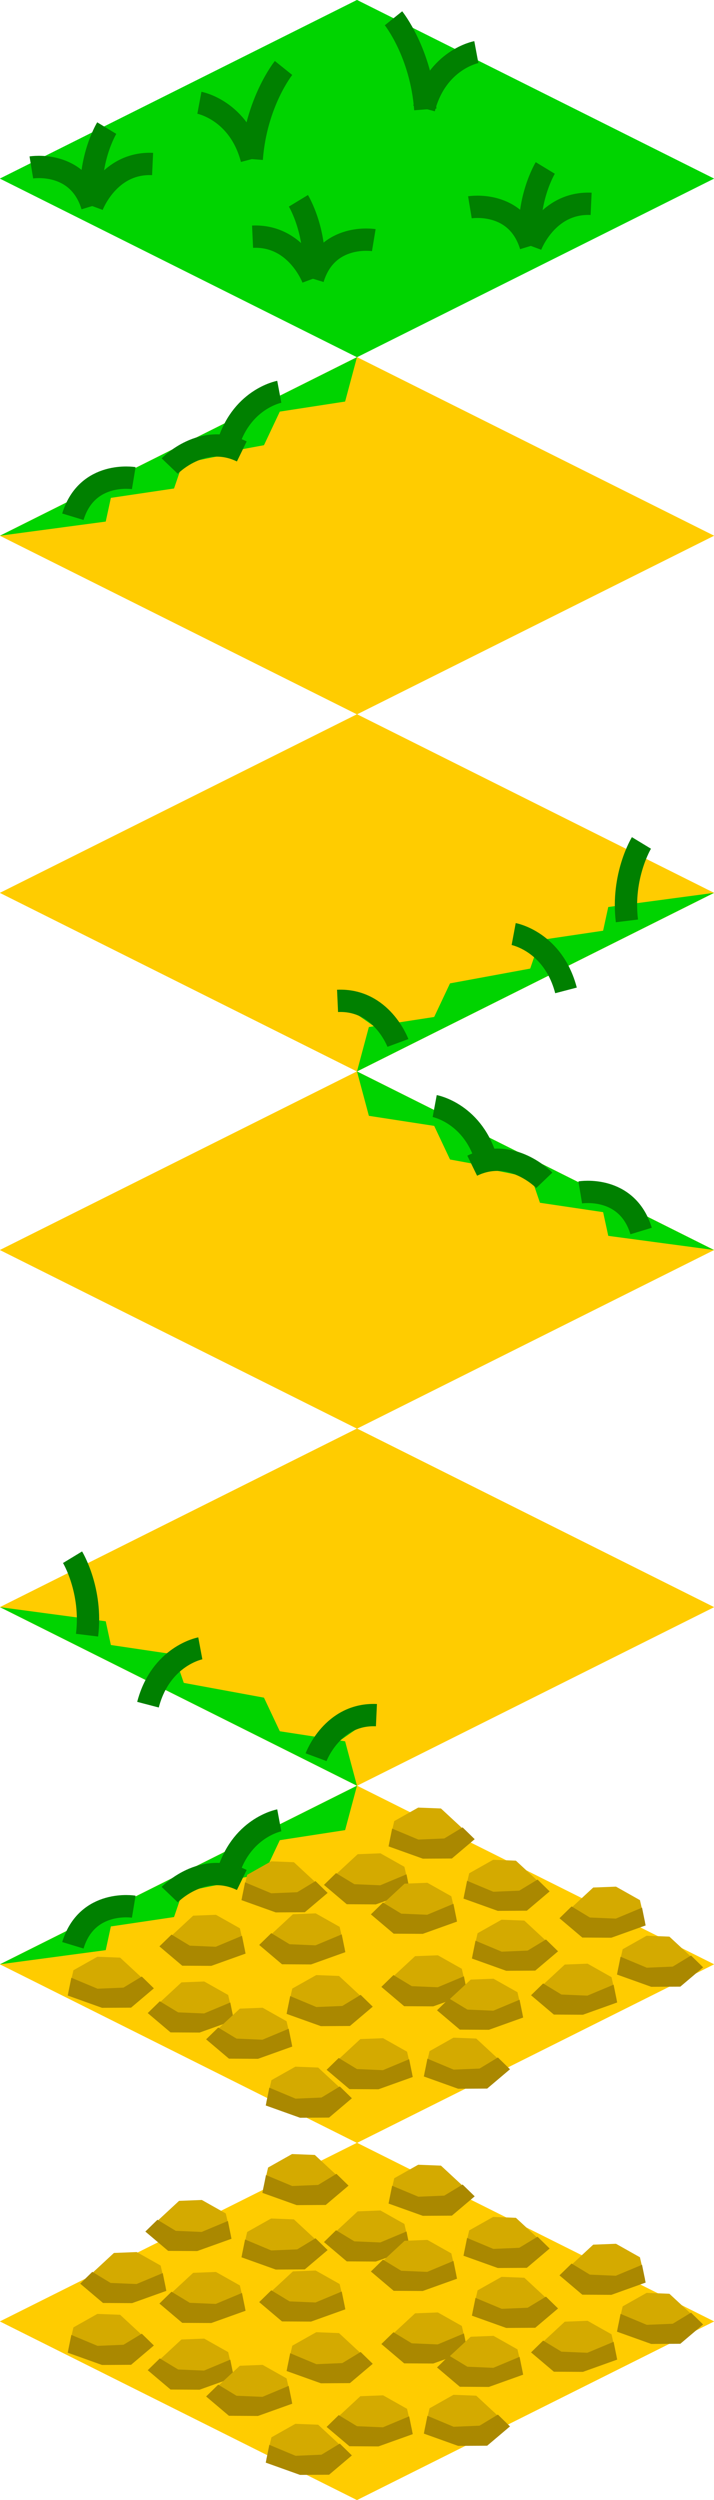 <?xml version="1.0" encoding="UTF-8" standalone="no"?>
<!-- Created with Inkscape (http://www.inkscape.org/) -->

<svg
   xmlns:dc="http://purl.org/dc/elements/1.1/"
   xmlns:cc="http://creativecommons.org/ns#"
   xmlns:rdf="http://www.w3.org/1999/02/22-rdf-syntax-ns#"
   xmlns:svg="http://www.w3.org/2000/svg"
   xmlns="http://www.w3.org/2000/svg"
   xmlns:sodipodi="http://sodipodi.sourceforge.net/DTD/sodipodi-0.dtd"
   xmlns:inkscape="http://www.inkscape.org/namespaces/inkscape"
   width="128"
   height="448"
   viewBox="0 0 33.867 118.533"
   version="1.1"
   id="svg5"
   inkscape:version="0.92.5 (2060ec1f9f, 2020-04-08)"
   sodipodi:docname="1.svg"
   inkscape:export-filename="/home/victor/Projects/cogmura/data/tileset/1.png"
   inkscape:export-xdpi="96"
   inkscape:export-ydpi="96">
  <sodipodi:namedview
     id="namedview7"
     pagecolor="#ffffff"
     bordercolor="#666666"
     borderopacity="1.0"
     inkscape:pageshadow="2"
     inkscape:pageopacity="0.0"
     inkscape:pagecheckerboard="true"
     inkscape:document-units="px"
     showgrid="false"
     units="px"
     width="64px"
     inkscape:zoom="1"
     inkscape:cx="31.131529"
     inkscape:cy="312.5497"
     inkscape:window-width="1920"
     inkscape:window-height="1015"
     inkscape:window-x="0"
     inkscape:window-y="0"
     inkscape:window-maximized="1"
     inkscape:current-layer="layer1"
     inkscape:snap-global="false" />
  <defs
     id="defs2">
    <clipPath
       clipPathUnits="userSpaceOnUse"
       id="clipPath175">
      <path
         style="fill:#ffcc00;fill-opacity:1;stroke:none;stroke-width:0.529px;stroke-linecap:butt;stroke-linejoin:miter;stroke-opacity:1"
         d="M 8.467,42.333 -2.3705357e-7,46.567 8.467,50.8 16.933,46.567 Z"
         id="path177"
         sodipodi:nodetypes="ccccc"
         inkscape:connector-curvature="0" />
    </clipPath>
  </defs>
  <g
     inkscape:label="Layer 1"
     inkscape:groupmode="layer"
     id="layer1"
     transform="translate(0,59.267)">
    <path
       sodipodi:nodetypes="ccccc"
       id="path2099"
       d="M 16.933,42.333 0,50.8 16.933,59.267 33.867,50.8 Z"
       style="fill:#ffcc00;fill-opacity:1;stroke:none;stroke-width:1.058px;stroke-linecap:butt;stroke-linejoin:miter;stroke-opacity:1"
       inkscape:connector-curvature="0" />
    <path
       sodipodi:nodetypes="ccccc"
       id="path2097"
       d="M 16.933,25.4 0,33.867 16.933,42.333 33.867,33.867 Z"
       style="fill:#ffcc00;fill-opacity:1;stroke:none;stroke-width:1.058px;stroke-linecap:butt;stroke-linejoin:miter;stroke-opacity:1"
       inkscape:connector-curvature="0" />
    <path
       sodipodi:nodetypes="ccccc"
       id="path2095"
       d="M 16.933,25.4 0,16.933 16.933,8.467 33.867,16.933 Z"
       style="fill:#ffcc00;fill-opacity:1;stroke:none;stroke-width:1.058px;stroke-linecap:butt;stroke-linejoin:miter;stroke-opacity:1"
       inkscape:connector-curvature="0" />
    <path
       sodipodi:nodetypes="ccccc"
       id="path2093"
       d="M 16.933,-8.467 33.867,-7.75e-6 16.933,8.467 0,-7.75e-6 Z"
       style="fill:#ffcc00;fill-opacity:1;stroke:none;stroke-width:1.058px;stroke-linecap:butt;stroke-linejoin:miter;stroke-opacity:1"
       inkscape:connector-curvature="0" />
    <path
       sodipodi:nodetypes="ccccc"
       id="path2091"
       d="M 16.933,-8.467 33.867,-16.933 16.933,-25.4 0,-16.933 Z"
       style="fill:#ffcc00;fill-opacity:1;stroke:none;stroke-width:1.058px;stroke-linecap:butt;stroke-linejoin:miter;stroke-opacity:1"
       inkscape:connector-curvature="0" />
    <path
       sodipodi:nodetypes="ccccc"
       id="path2089"
       d="M 16.933,-42.333 0,-33.867 l 16.933,8.467 16.933,-8.467 z"
       style="fill:#ffcc00;fill-opacity:1;stroke:none;stroke-width:1.058px;stroke-linecap:butt;stroke-linejoin:miter;stroke-opacity:1"
       inkscape:connector-curvature="0" />
    <path
       sodipodi:nodetypes="ccccc"
       id="path2087"
       d="M 16.933,-59.267 0,-50.8 l 16.933,8.467 16.933,-8.467 z"
       style="fill:#00d400;fill-opacity:1;stroke:none;stroke-width:1.058px;stroke-linecap:butt;stroke-linejoin:miter;stroke-opacity:1"
       inkscape:connector-curvature="0" />
    <path
       sodipodi:nodetypes="ccccc"
       id="path2085"
       d="M 16.933,42.333 0,50.8 16.933,59.267 33.867,50.8 Z"
       style="fill:#ffcc00;fill-opacity:1;stroke:none;stroke-width:1.058px;stroke-linecap:butt;stroke-linejoin:miter;stroke-opacity:1"
       inkscape:connector-curvature="0" />
    <path
       sodipodi:nodetypes="ccccc"
       id="path2083"
       d="M 16.933,25.4 0,33.867 16.933,42.333 33.867,33.867 Z"
       style="fill:#ffcc00;fill-opacity:1;stroke:none;stroke-width:1.058px;stroke-linecap:butt;stroke-linejoin:miter;stroke-opacity:1"
       inkscape:connector-curvature="0" />
    <path
       sodipodi:nodetypes="ccccc"
       id="path2081"
       d="M 16.933,25.4 0,16.933 16.933,8.467 33.867,16.933 Z"
       style="fill:#ffcc00;fill-opacity:1;stroke:none;stroke-width:1.058px;stroke-linecap:butt;stroke-linejoin:miter;stroke-opacity:1"
       inkscape:connector-curvature="0" />
    <path
       sodipodi:nodetypes="ccccc"
       id="path2079"
       d="M 16.933,-8.467 33.867,-7.75e-6 16.933,8.467 0,-7.75e-6 Z"
       style="fill:#ffcc00;fill-opacity:1;stroke:none;stroke-width:1.058px;stroke-linecap:butt;stroke-linejoin:miter;stroke-opacity:1"
       inkscape:connector-curvature="0" />
    <path
       sodipodi:nodetypes="ccccc"
       id="path2077"
       d="M 16.933,-8.467 33.867,-16.933 16.933,-25.4 0,-16.933 Z"
       style="fill:#ffcc00;fill-opacity:1;stroke:none;stroke-width:1.058px;stroke-linecap:butt;stroke-linejoin:miter;stroke-opacity:1"
       inkscape:connector-curvature="0" />
    <path
       sodipodi:nodetypes="ccccc"
       id="path2075"
       d="M 16.933,-42.333 0,-33.867 l 16.933,8.467 16.933,-8.467 z"
       style="fill:#ffcc00;fill-opacity:1;stroke:none;stroke-width:1.058px;stroke-linecap:butt;stroke-linejoin:miter;stroke-opacity:1"
       inkscape:connector-curvature="0" />
    <path
       sodipodi:nodetypes="ccccc"
       id="path2073"
       d="M 16.933,-59.267 0,-50.8 l 16.933,8.467 16.933,-8.467 z"
       style="fill:#00d400;fill-opacity:1;stroke:none;stroke-width:1.058px;stroke-linecap:butt;stroke-linejoin:miter;stroke-opacity:1"
       inkscape:connector-curvature="0" />
    <path
       style="fill:#00d400;fill-opacity:1;stroke:none;stroke-width:1.058px;stroke-linecap:butt;stroke-linejoin:miter;stroke-opacity:1"
       d="M 16.933,-59.267 0,-50.8 l 16.933,8.467 16.933,-8.467 z"
       id="path39"
       sodipodi:nodetypes="ccccc"
       inkscape:connector-curvature="0" />
    <path
       style="fill:#00d400;stroke:#008000;stroke-width:1.058px;stroke-linecap:butt;stroke-linejoin:miter;stroke-opacity:1"
       d="m 25.176,-47.609 c 0,0 0.774,-2.089 2.863,-1.994"
       id="path1232"
       inkscape:connector-curvature="0" />
    <path
       style="fill:none;stroke:#008000;stroke-width:1.058px;stroke-linecap:butt;stroke-linejoin:miter;stroke-opacity:1"
       d="m 25.864,-51.304 c 0,0 -0.95,1.565 -0.688,3.696"
       id="path1512"
       inkscape:connector-curvature="0" />
    <path
       style="fill:none;stroke:#008000;stroke-width:1.058px;stroke-linecap:butt;stroke-linejoin:miter;stroke-opacity:1"
       d="m 22.289,-49.439 c 0,0 2.218,-0.367 2.887,1.831"
       id="path1547"
       inkscape:connector-curvature="0" />
    <path
       style="fill:#00d400;stroke:#008000;stroke-width:1.058px;stroke-linecap:butt;stroke-linejoin:miter;stroke-opacity:1"
       d="m 14.843,-46.051 c 0,0 -0.774,-2.089 -2.863,-1.994"
       id="path1662"
       inkscape:connector-curvature="0" />
    <path
       style="fill:none;stroke:#008000;stroke-width:1.058px;stroke-linecap:butt;stroke-linejoin:miter;stroke-opacity:1"
       d="m 14.155,-49.747 c 0,0 0.95,1.565 0.688,3.696"
       id="path1664"
       inkscape:connector-curvature="0" />
    <path
       style="fill:none;stroke:#008000;stroke-width:1.058px;stroke-linecap:butt;stroke-linejoin:miter;stroke-opacity:1"
       d="m 17.73,-47.882 c 0,0 -2.218,-0.367 -2.887,1.831"
       id="path1666"
       inkscape:connector-curvature="0" />
    <path
       style="fill:none;stroke:#008000;stroke-width:1.058px;stroke-linecap:butt;stroke-linejoin:miter;stroke-opacity:1"
       d="m 9.458,-54.395 c 0,0 1.875,0.35 2.482,2.672"
       id="path1701"
       inkscape:connector-curvature="0" />
    <path
       style="fill:none;stroke:#008000;stroke-width:1.058px;stroke-linecap:butt;stroke-linejoin:miter;stroke-opacity:1"
       d="m 13.449,-56.045 c 0,0 -1.307,1.627 -1.509,4.322"
       id="path1736"
       inkscape:connector-curvature="0" />
    <path
       style="fill:none;stroke:#008000;stroke-width:1.058px;stroke-linecap:butt;stroke-linejoin:miter;stroke-opacity:1"
       d="m 18.665,-58.401 c 0,0 1.307,1.627 1.509,4.322"
       id="path1853"
       inkscape:connector-curvature="0" />
    <path
       style="fill:#00d400;stroke:#008000;stroke-width:1.058px;stroke-linecap:butt;stroke-linejoin:miter;stroke-opacity:1"
       d="m 4.375,-49.498 c 0,0 0.774,-2.089 2.863,-1.994"
       id="path1855"
       inkscape:connector-curvature="0" />
    <path
       style="fill:none;stroke:#008000;stroke-width:1.058px;stroke-linecap:butt;stroke-linejoin:miter;stroke-opacity:1"
       d="m 5.063,-53.194 c 0,0 -0.95,1.565 -0.688,3.696"
       id="path1857"
       inkscape:connector-curvature="0" />
    <path
       style="fill:none;stroke:#008000;stroke-width:1.058px;stroke-linecap:butt;stroke-linejoin:miter;stroke-opacity:1"
       d="m 1.487,-51.329 c 0,0 2.218,-0.367 2.887,1.831"
       id="path1859"
       inkscape:connector-curvature="0" />
    <path
       style="fill:#ffcc00;fill-opacity:1;stroke:none;stroke-width:1.058px;stroke-linecap:butt;stroke-linejoin:miter;stroke-opacity:1"
       d="M 16.933,-42.333 0,-33.867 l 16.933,8.467 16.933,-8.467 z"
       id="path1895"
       sodipodi:nodetypes="ccccc"
       inkscape:connector-curvature="0" />
    <path
       style="fill:#00d400;fill-opacity:1;stroke:none;stroke-width:1.058px;stroke-linecap:butt;stroke-linejoin:miter;stroke-opacity:1"
       d="M 16.933,-42.333 0,-33.867 l 5.015,-0.671 0.244,-1.124 2.996,-0.445 0.462,-1.351 3.804,-0.701 0.751,-1.593 3.098,-0.477 z"
       id="path1897"
       sodipodi:nodetypes="cccccccccc"
       inkscape:connector-curvature="0" />
    <path
       style="fill:none;stroke:#008000;stroke-width:1.058px;stroke-linecap:butt;stroke-linejoin:miter;stroke-opacity:1"
       d="m 6.344,-36.598 c 0,0 -2.218,-0.367 -2.887,1.831"
       id="path3611"
       inkscape:connector-curvature="0" />
    <path
       style="fill:none;stroke:#008000;stroke-width:1.058px;stroke-linecap:butt;stroke-linejoin:miter;stroke-opacity:1"
       d="m 13.247,-40.692 c 0,0 -1.875,0.35 -2.482,2.672"
       id="path1851"
       inkscape:connector-curvature="0" />
    <path
       style="fill:#00d400;stroke:#008000;stroke-width:1.058px;stroke-linecap:butt;stroke-linejoin:miter;stroke-opacity:1"
       d="m 8.05,-37.17 c 0,0 1.54,-1.61 3.419,-0.693"
       id="path3613"
       inkscape:connector-curvature="0" />
    <path
       style="fill:#ffcc00;fill-opacity:1;stroke:none;stroke-width:1.058px;stroke-linecap:butt;stroke-linejoin:miter;stroke-opacity:1"
       d="M 16.933,-8.467 33.867,-16.933 16.933,-25.4 0,-16.933 Z"
       id="path3615"
       sodipodi:nodetypes="ccccc"
       inkscape:connector-curvature="0" />
    <path
       style="fill:#00d400;fill-opacity:1;stroke:none;stroke-width:1.058px;stroke-linecap:butt;stroke-linejoin:miter;stroke-opacity:1"
       d="m 16.933,-8.467 16.933,-8.467 -5.015,0.671 -0.244,1.124 -2.996,0.445 -0.462,1.351 -3.804,0.701 -0.751,1.593 -3.098,0.477 z"
       id="path3617"
       sodipodi:nodetypes="cccccccccc"
       inkscape:connector-curvature="0" />
    <path
       style="fill:#00d400;stroke:#008000;stroke-width:1.058px;stroke-linecap:butt;stroke-linejoin:miter;stroke-opacity:1"
       d="m 18.874,-9.818 c 0,0 -0.774,-2.089 -2.863,-1.994"
       id="path3865"
       inkscape:connector-curvature="0" />
    <path
       style="fill:none;stroke:#008000;stroke-width:1.058px;stroke-linecap:butt;stroke-linejoin:miter;stroke-opacity:1"
       d="m 22.594,-56.797 c 0,0 -1.875,0.35 -2.482,2.672"
       id="path3867"
       inkscape:connector-curvature="0" />
    <path
       style="fill:none;stroke:#008000;stroke-width:1.058px;stroke-linecap:butt;stroke-linejoin:miter;stroke-opacity:1"
       d="m 24.365,-14.981 c 0,0 1.875,0.35 2.482,2.672"
       id="path3949"
       inkscape:connector-curvature="0" />
    <path
       style="fill:none;stroke:#008000;stroke-width:1.058px;stroke-linecap:butt;stroke-linejoin:miter;stroke-opacity:1"
       d="m 30.425,-19.301 c 0,0 -0.95,1.565 -0.688,3.696"
       id="path3951"
       inkscape:connector-curvature="0" />
    <path
       style="fill:#ffcc00;fill-opacity:1;stroke:none;stroke-width:1.058px;stroke-linecap:butt;stroke-linejoin:miter;stroke-opacity:1"
       d="M 16.933,-8.467 33.867,-7.75e-6 16.933,8.467 0,-7.75e-6 Z"
       id="path3953"
       sodipodi:nodetypes="ccccc"
       inkscape:connector-curvature="0" />
    <path
       style="fill:#00d400;fill-opacity:1;stroke:none;stroke-width:1.058px;stroke-linecap:butt;stroke-linejoin:miter;stroke-opacity:1"
       d="M 16.933,-8.467 33.867,-7.75e-6 28.852,-0.671 28.608,-1.795 l -2.996,-0.445 -0.462,-1.351 -3.804,-0.701 -0.751,-1.593 -3.098,-0.477 z"
       id="path3955"
       sodipodi:nodetypes="cccccccccc"
       inkscape:connector-curvature="0" />
    <path
       style="fill:none;stroke:#008000;stroke-width:1.058px;stroke-linecap:butt;stroke-linejoin:miter;stroke-opacity:1"
       d="m 27.523,-2.732 c 0,0 2.218,-0.367 2.887,1.831"
       id="path3957"
       inkscape:connector-curvature="0" />
    <path
       style="fill:none;stroke:#008000;stroke-width:1.058px;stroke-linecap:butt;stroke-linejoin:miter;stroke-opacity:1"
       d="m 20.619,-6.826 c 0,0 1.875,0.35 2.482,2.672"
       id="path3959"
       inkscape:connector-curvature="0" />
    <path
       style="fill:#00d400;stroke:#008000;stroke-width:1.058px;stroke-linecap:butt;stroke-linejoin:miter;stroke-opacity:1"
       d="m 25.817,-3.304 c 0,0 -1.54,-1.61 -3.419,-0.693"
       id="path3961"
       inkscape:connector-curvature="0" />
    <path
       style="fill:#ffcc00;fill-opacity:1;stroke:none;stroke-width:1.058px;stroke-linecap:butt;stroke-linejoin:miter;stroke-opacity:1"
       d="M 16.933,25.4 0,16.933 16.933,8.467 33.867,16.933 Z"
       id="path3963"
       sodipodi:nodetypes="ccccc"
       inkscape:connector-curvature="0" />
    <path
       style="fill:#00d400;fill-opacity:1;stroke:none;stroke-width:1.058px;stroke-linecap:butt;stroke-linejoin:miter;stroke-opacity:1"
       d="M 16.933,25.4 0,16.933 l 5.015,0.671 0.244,1.124 2.996,0.445 0.462,1.351 3.804,0.701 0.751,1.593 3.098,0.477 z"
       id="path3965"
       sodipodi:nodetypes="cccccccccc"
       inkscape:connector-curvature="0" />
    <path
       style="fill:#00d400;stroke:#008000;stroke-width:1.058px;stroke-linecap:butt;stroke-linejoin:miter;stroke-opacity:1"
       d="m 14.992,24.048 c 0,0 0.774,-2.089 2.863,-1.994"
       id="path3967"
       inkscape:connector-curvature="0" />
    <path
       style="fill:none;stroke:#008000;stroke-width:1.058px;stroke-linecap:butt;stroke-linejoin:miter;stroke-opacity:1"
       d="m 9.501,18.886 c 0,0 -1.875,0.35 -2.482,2.672"
       id="path3969"
       inkscape:connector-curvature="0" />
    <path
       style="fill:none;stroke:#008000;stroke-width:1.058px;stroke-linecap:butt;stroke-linejoin:miter;stroke-opacity:1"
       d="m 3.441,14.566 c 0,0 0.95,1.565 0.688,3.696"
       id="path3971"
       inkscape:connector-curvature="0" />
    <path
       style="fill:#ffcc00;fill-opacity:1;stroke:none;stroke-width:1.058px;stroke-linecap:butt;stroke-linejoin:miter;stroke-opacity:1"
       d="M 16.933,25.4 0,33.867 16.933,42.333 33.867,33.867 Z"
       id="path3973"
       sodipodi:nodetypes="ccccc"
       inkscape:connector-curvature="0" />
    <path
       style="fill:#00d400;fill-opacity:1;stroke:none;stroke-width:1.058px;stroke-linecap:butt;stroke-linejoin:miter;stroke-opacity:1"
       d="M 16.933,25.4 0,33.867 l 5.015,-0.671 0.244,-1.124 2.996,-0.445 0.462,-1.351 3.804,-0.701 0.751,-1.593 3.098,-0.477 z"
       id="path3975"
       sodipodi:nodetypes="cccccccccc"
       inkscape:connector-curvature="0" />
    <path
       style="fill:none;stroke:#008000;stroke-width:1.058px;stroke-linecap:butt;stroke-linejoin:miter;stroke-opacity:1"
       d="m 6.344,31.135 c 0,0 -2.218,-0.367 -2.887,1.831"
       id="path3977"
       inkscape:connector-curvature="0" />
    <path
       style="fill:none;stroke:#008000;stroke-width:1.058px;stroke-linecap:butt;stroke-linejoin:miter;stroke-opacity:1"
       d="m 13.247,27.041 c 0,0 -1.875,0.35 -2.482,2.672"
       id="path3979"
       inkscape:connector-curvature="0" />
    <path
       style="fill:#00d400;stroke:#008000;stroke-width:1.058px;stroke-linecap:butt;stroke-linejoin:miter;stroke-opacity:1"
       d="m 8.05,30.563 c 0,0 1.54,-1.61 3.419,-0.693"
       id="path3981"
       inkscape:connector-curvature="0" />
    <g
       id="g2156"
       transform="matrix(2,0,0,2,0,-59.267)">
      <path
         style="fill:#d4aa00;stroke:none;stroke-width:0.265px;stroke-linecap:butt;stroke-linejoin:miter;stroke-opacity:1"
         d="m 7.726,44.659 0.757,-0.702 0.54,-0.021 0.568,0.32 0.12,0.521 -0.713,0.28 -0.734,-0.01 z"
         id="path1354"
         inkscape:connector-curvature="0" />
      <path
         style="fill:#aa8800;stroke:none;stroke-width:0.265px;stroke-linecap:butt;stroke-linejoin:miter;stroke-opacity:1"
         d="m 7.97,44.405 0.434,0.263 0.615,0.026 0.622,-0.26 0.085,0.422 -0.813,0.291 -0.689,-0.004 -0.541,-0.458 z"
         id="path1422"
         sodipodi:nodetypes="ccccccccc"
         inkscape:connector-curvature="0" />
    </g>
    <g
       id="g2162"
       transform="matrix(2,0,0,2,2.226,-57.87)">
      <path
         style="fill:#d4aa00;stroke:none;stroke-width:0.265px;stroke-linecap:butt;stroke-linejoin:miter;stroke-opacity:1"
         d="m 7.726,44.659 0.757,-0.702 0.54,-0.021 0.568,0.32 0.12,0.521 -0.713,0.28 -0.734,-0.01 z"
         id="path2158"
         inkscape:connector-curvature="0" />
      <path
         style="fill:#aa8800;stroke:none;stroke-width:0.265px;stroke-linecap:butt;stroke-linejoin:miter;stroke-opacity:1"
         d="m 7.97,44.405 0.434,0.263 0.615,0.026 0.622,-0.26 0.085,0.422 -0.813,0.291 -0.689,-0.004 -0.541,-0.458 z"
         id="path2160"
         sodipodi:nodetypes="ccccccccc"
         inkscape:connector-curvature="0" />
    </g>
    <g
       id="g2168"
       transform="matrix(2,0,0,2,-3.072,-56.42)">
      <path
         style="fill:#d4aa00;stroke:none;stroke-width:0.265px;stroke-linecap:butt;stroke-linejoin:miter;stroke-opacity:1"
         d="m 7.726,44.659 0.757,-0.702 0.54,-0.021 0.568,0.32 0.12,0.521 -0.713,0.28 -0.734,-0.01 z"
         id="path2164"
         inkscape:connector-curvature="0" />
      <path
         style="fill:#aa8800;stroke:none;stroke-width:0.265px;stroke-linecap:butt;stroke-linejoin:miter;stroke-opacity:1"
         d="m 7.97,44.405 0.434,0.263 0.615,0.026 0.622,-0.26 0.085,0.422 -0.813,0.291 -0.689,-0.004 -0.541,-0.458 z"
         id="path2166"
         sodipodi:nodetypes="ccccccccc"
         inkscape:connector-curvature="0" />
    </g>
    <g
       id="g2174"
       transform="matrix(2,0,0,2,2.723,-54.432)">
      <path
         style="fill:#d4aa00;stroke:none;stroke-width:0.265px;stroke-linecap:butt;stroke-linejoin:miter;stroke-opacity:1"
         d="m 7.726,44.659 0.757,-0.702 0.54,-0.021 0.568,0.32 0.12,0.521 -0.713,0.28 -0.734,-0.01 z"
         id="path2170"
         inkscape:connector-curvature="0" />
      <path
         style="fill:#aa8800;stroke:none;stroke-width:0.265px;stroke-linecap:butt;stroke-linejoin:miter;stroke-opacity:1"
         d="m 7.97,44.405 0.434,0.263 0.615,0.026 0.622,-0.26 0.085,0.422 -0.813,0.291 -0.689,-0.004 -0.541,-0.458 z"
         id="path2172"
         sodipodi:nodetypes="ccccccccc"
         inkscape:connector-curvature="0" />
    </g>
    <g
       id="g2180"
       transform="matrix(2,0,0,2,-7.804,-56.352)">
      <path
         style="fill:#d4aa00;stroke:none;stroke-width:0.265px;stroke-linecap:butt;stroke-linejoin:miter;stroke-opacity:1"
         d="m 7.726,44.659 0.757,-0.702 0.54,-0.021 0.568,0.32 0.12,0.521 -0.713,0.28 -0.734,-0.01 z"
         id="path2176"
         inkscape:connector-curvature="0" />
      <path
         style="fill:#aa8800;stroke:none;stroke-width:0.265px;stroke-linecap:butt;stroke-linejoin:miter;stroke-opacity:1"
         d="m 7.97,44.405 0.434,0.263 0.615,0.026 0.622,-0.26 0.085,0.422 -0.813,0.291 -0.689,-0.004 -0.541,-0.458 z"
         id="path2178"
         sodipodi:nodetypes="ccccccccc"
         inkscape:connector-curvature="0" />
    </g>
    <g
       id="g2186"
       transform="matrix(2,0,0,2,-8.359,-53.19)">
      <path
         style="fill:#d4aa00;stroke:none;stroke-width:0.265px;stroke-linecap:butt;stroke-linejoin:miter;stroke-opacity:1"
         d="m 7.726,44.659 0.757,-0.702 0.54,-0.021 0.568,0.32 0.12,0.521 -0.713,0.28 -0.734,-0.01 z"
         id="path2182"
         inkscape:connector-curvature="0" />
      <path
         style="fill:#aa8800;stroke:none;stroke-width:0.265px;stroke-linecap:butt;stroke-linejoin:miter;stroke-opacity:1"
         d="m 7.97,44.405 0.434,0.263 0.615,0.026 0.622,-0.26 0.085,0.422 -0.813,0.291 -0.689,-0.004 -0.541,-0.458 z"
         id="path2184"
         sodipodi:nodetypes="ccccccccc"
         inkscape:connector-curvature="0" />
    </g>
    <g
       id="g2192"
       transform="matrix(2,0,0,2,-5.589,-51.945)">
      <path
         style="fill:#d4aa00;stroke:none;stroke-width:0.265px;stroke-linecap:butt;stroke-linejoin:miter;stroke-opacity:1"
         d="m 7.726,44.659 0.757,-0.702 0.54,-0.021 0.568,0.32 0.12,0.521 -0.713,0.28 -0.734,-0.01 z"
         id="path2188"
         inkscape:connector-curvature="0" />
      <path
         style="fill:#aa8800;stroke:none;stroke-width:0.265px;stroke-linecap:butt;stroke-linejoin:miter;stroke-opacity:1"
         d="m 7.97,44.405 0.434,0.263 0.615,0.026 0.622,-0.26 0.085,0.422 -0.813,0.291 -0.689,-0.004 -0.541,-0.458 z"
         id="path2190"
         sodipodi:nodetypes="ccccccccc"
         inkscape:connector-curvature="0" />
    </g>
    <g
       id="g2198"
       transform="matrix(2,0,0,2,0.126,-50.501)">
      <path
         style="fill:#d4aa00;stroke:none;stroke-width:0.265px;stroke-linecap:butt;stroke-linejoin:miter;stroke-opacity:1"
         d="m 7.726,44.659 0.757,-0.702 0.54,-0.021 0.568,0.32 0.12,0.521 -0.713,0.28 -0.734,-0.01 z"
         id="path2194"
         inkscape:connector-curvature="0" />
      <path
         style="fill:#aa8800;stroke:none;stroke-width:0.265px;stroke-linecap:butt;stroke-linejoin:miter;stroke-opacity:1"
         d="m 7.97,44.405 0.434,0.263 0.615,0.026 0.622,-0.26 0.085,0.422 -0.813,0.291 -0.689,-0.004 -0.541,-0.458 z"
         id="path2196"
         sodipodi:nodetypes="ccccccccc"
         inkscape:connector-curvature="0" />
    </g>
    <g
       id="g2204"
       transform="matrix(2,0,0,2,5.363,-53.321)">
      <path
         style="fill:#d4aa00;stroke:none;stroke-width:0.265px;stroke-linecap:butt;stroke-linejoin:miter;stroke-opacity:1"
         d="m 7.726,44.659 0.757,-0.702 0.54,-0.021 0.568,0.32 0.12,0.521 -0.713,0.28 -0.734,-0.01 z"
         id="path2200"
         inkscape:connector-curvature="0" />
      <path
         style="fill:#aa8800;stroke:none;stroke-width:0.265px;stroke-linecap:butt;stroke-linejoin:miter;stroke-opacity:1"
         d="m 7.97,44.405 0.434,0.263 0.615,0.026 0.622,-0.26 0.085,0.422 -0.813,0.291 -0.689,-0.004 -0.541,-0.458 z"
         id="path2202"
         sodipodi:nodetypes="ccccccccc"
         inkscape:connector-curvature="0" />
    </g>
    <g
       id="g2210"
       transform="matrix(2,0,0,2,9.823,-54.035)">
      <path
         style="fill:#d4aa00;stroke:none;stroke-width:0.265px;stroke-linecap:butt;stroke-linejoin:miter;stroke-opacity:1"
         d="m 7.726,44.659 0.757,-0.702 0.54,-0.021 0.568,0.32 0.12,0.521 -0.713,0.28 -0.734,-0.01 z"
         id="path2206"
         inkscape:connector-curvature="0" />
      <path
         style="fill:#aa8800;stroke:none;stroke-width:0.265px;stroke-linecap:butt;stroke-linejoin:miter;stroke-opacity:1"
         d="m 7.97,44.405 0.434,0.263 0.615,0.026 0.622,-0.26 0.085,0.422 -0.813,0.291 -0.689,-0.004 -0.541,-0.458 z"
         id="path2208"
         sodipodi:nodetypes="ccccccccc"
         inkscape:connector-curvature="0" />
    </g>
    <g
       id="g2216"
       transform="matrix(-2,0,0,2,41.437,-58.96)">
      <path
         style="fill:#d4aa00;stroke:none;stroke-width:0.265px;stroke-linecap:butt;stroke-linejoin:miter;stroke-opacity:1"
         d="m 7.726,44.659 0.757,-0.702 0.54,-0.021 0.568,0.32 0.12,0.521 -0.713,0.28 -0.734,-0.01 z"
         id="path2212"
         inkscape:connector-curvature="0" />
      <path
         style="fill:#aa8800;stroke:none;stroke-width:0.265px;stroke-linecap:butt;stroke-linejoin:miter;stroke-opacity:1"
         d="m 7.97,44.405 0.434,0.263 0.615,0.026 0.622,-0.26 0.085,0.422 -0.813,0.291 -0.689,-0.004 -0.541,-0.458 z"
         id="path2214"
         sodipodi:nodetypes="ccccccccc"
         inkscape:connector-curvature="0" />
    </g>
    <g
       id="g2222"
       transform="matrix(-2,0,0,2,37.882,-61.435)">
      <path
         style="fill:#d4aa00;stroke:none;stroke-width:0.265px;stroke-linecap:butt;stroke-linejoin:miter;stroke-opacity:1"
         d="m 7.726,44.659 0.757,-0.702 0.54,-0.021 0.568,0.32 0.12,0.521 -0.713,0.28 -0.734,-0.01 z"
         id="path2218"
         inkscape:connector-curvature="0" />
      <path
         style="fill:#aa8800;stroke:none;stroke-width:0.265px;stroke-linecap:butt;stroke-linejoin:miter;stroke-opacity:1"
         d="m 7.97,44.405 0.434,0.263 0.615,0.026 0.622,-0.26 0.085,0.422 -0.813,0.291 -0.689,-0.004 -0.541,-0.458 z"
         id="path2220"
         sodipodi:nodetypes="ccccccccc"
         inkscape:connector-curvature="0" />
    </g>
    <g
       id="g2228"
       transform="matrix(-2,0,0,2,30.906,-58.887)">
      <path
         style="fill:#d4aa00;stroke:none;stroke-width:0.265px;stroke-linecap:butt;stroke-linejoin:miter;stroke-opacity:1"
         d="m 7.726,44.659 0.757,-0.702 0.54,-0.021 0.568,0.32 0.12,0.521 -0.713,0.28 -0.734,-0.01 z"
         id="path2224"
         inkscape:connector-curvature="0" />
      <path
         style="fill:#aa8800;stroke:none;stroke-width:0.265px;stroke-linecap:butt;stroke-linejoin:miter;stroke-opacity:1"
         d="m 7.97,44.405 0.434,0.263 0.615,0.026 0.622,-0.26 0.085,0.422 -0.813,0.291 -0.689,-0.004 -0.541,-0.458 z"
         id="path2226"
         sodipodi:nodetypes="ccccccccc"
         inkscape:connector-curvature="0" />
    </g>
    <g
       id="g2234"
       transform="matrix(-2,0,0,2,33.046,-53.494)">
      <path
         style="fill:#d4aa00;stroke:none;stroke-width:0.265px;stroke-linecap:butt;stroke-linejoin:miter;stroke-opacity:1"
         d="m 7.726,44.659 0.757,-0.702 0.54,-0.021 0.568,0.32 0.12,0.521 -0.713,0.28 -0.734,-0.01 z"
         id="path2230"
         inkscape:connector-curvature="0" />
      <path
         style="fill:#aa8800;stroke:none;stroke-width:0.265px;stroke-linecap:butt;stroke-linejoin:miter;stroke-opacity:1"
         d="m 7.97,44.405 0.434,0.263 0.615,0.026 0.622,-0.26 0.085,0.422 -0.813,0.291 -0.689,-0.004 -0.541,-0.458 z"
         id="path2232"
         sodipodi:nodetypes="ccccccccc"
         inkscape:connector-curvature="0" />
    </g>
    <g
       id="g2240"
       transform="matrix(-2,0,0,2,22.665,-54.363)">
      <path
         style="fill:#d4aa00;stroke:none;stroke-width:0.265px;stroke-linecap:butt;stroke-linejoin:miter;stroke-opacity:1"
         d="m 7.726,44.659 0.757,-0.702 0.54,-0.021 0.568,0.32 0.12,0.521 -0.713,0.28 -0.734,-0.01 z"
         id="path2236"
         inkscape:connector-curvature="0" />
      <path
         style="fill:#aa8800;stroke:none;stroke-width:0.265px;stroke-linecap:butt;stroke-linejoin:miter;stroke-opacity:1"
         d="m 7.97,44.405 0.434,0.263 0.615,0.026 0.622,-0.26 0.085,0.422 -0.813,0.291 -0.689,-0.004 -0.541,-0.458 z"
         id="path2238"
         sodipodi:nodetypes="ccccccccc"
         inkscape:connector-curvature="0" />
    </g>
    <g
       id="g2246"
       transform="matrix(-2,0,0,2,41.836,-56.119)">
      <path
         style="fill:#d4aa00;stroke:none;stroke-width:0.265px;stroke-linecap:butt;stroke-linejoin:miter;stroke-opacity:1"
         d="m 7.726,44.659 0.757,-0.702 0.54,-0.021 0.568,0.32 0.12,0.521 -0.713,0.28 -0.734,-0.01 z"
         id="path2242"
         inkscape:connector-curvature="0" />
      <path
         style="fill:#aa8800;stroke:none;stroke-width:0.265px;stroke-linecap:butt;stroke-linejoin:miter;stroke-opacity:1"
         d="m 7.97,44.405 0.434,0.263 0.615,0.026 0.622,-0.26 0.085,0.422 -0.813,0.291 -0.689,-0.004 -0.541,-0.458 z"
         id="path2244"
         sodipodi:nodetypes="ccccccccc"
         inkscape:connector-curvature="0" />
    </g>
    <g
       id="g2252"
       transform="matrix(-2,0,0,2,39.556,-50.526)">
      <path
         style="fill:#d4aa00;stroke:none;stroke-width:0.265px;stroke-linecap:butt;stroke-linejoin:miter;stroke-opacity:1"
         d="m 7.726,44.659 0.757,-0.702 0.54,-0.021 0.568,0.32 0.12,0.521 -0.713,0.28 -0.734,-0.01 z"
         id="path2248"
         inkscape:connector-curvature="0" />
      <path
         style="fill:#aa8800;stroke:none;stroke-width:0.265px;stroke-linecap:butt;stroke-linejoin:miter;stroke-opacity:1"
         d="m 7.97,44.405 0.434,0.263 0.615,0.026 0.622,-0.26 0.085,0.422 -0.813,0.291 -0.689,-0.004 -0.541,-0.458 z"
         id="path2250"
         sodipodi:nodetypes="ccccccccc"
         inkscape:connector-curvature="0" />
    </g>
    <g
       id="g2258"
       transform="matrix(-2,0,0,2,32.057,-49.151)">
      <path
         style="fill:#d4aa00;stroke:none;stroke-width:0.265px;stroke-linecap:butt;stroke-linejoin:miter;stroke-opacity:1"
         d="m 7.726,44.659 0.757,-0.702 0.54,-0.021 0.568,0.32 0.12,0.521 -0.713,0.28 -0.734,-0.01 z"
         id="path2254"
         inkscape:connector-curvature="0" />
      <path
         style="fill:#aa8800;stroke:none;stroke-width:0.265px;stroke-linecap:butt;stroke-linejoin:miter;stroke-opacity:1"
         d="m 7.97,44.405 0.434,0.263 0.615,0.026 0.622,-0.26 0.085,0.422 -0.813,0.291 -0.689,-0.004 -0.541,-0.458 z"
         id="path2256"
         sodipodi:nodetypes="ccccccccc"
         inkscape:connector-curvature="0" />
    </g>
    <g
       id="g2264"
       transform="matrix(-2,0,0,2,48.717,-55.359)">
      <path
         style="fill:#d4aa00;stroke:none;stroke-width:0.265px;stroke-linecap:butt;stroke-linejoin:miter;stroke-opacity:1"
         d="m 7.726,44.659 0.757,-0.702 0.54,-0.021 0.568,0.32 0.12,0.521 -0.713,0.28 -0.734,-0.01 z"
         id="path2260"
         inkscape:connector-curvature="0" />
      <path
         style="fill:#aa8800;stroke:none;stroke-width:0.265px;stroke-linecap:butt;stroke-linejoin:miter;stroke-opacity:1"
         d="m 7.97,44.405 0.434,0.263 0.615,0.026 0.622,-0.26 0.085,0.422 -0.813,0.291 -0.689,-0.004 -0.541,-0.458 z"
         id="path2262"
         sodipodi:nodetypes="ccccccccc"
         inkscape:connector-curvature="0" />
    </g>
    <g
       id="g2270"
       transform="matrix(2,0,0,2,11.172,-57.687)">
      <path
         style="fill:#d4aa00;stroke:none;stroke-width:0.265px;stroke-linecap:butt;stroke-linejoin:miter;stroke-opacity:1"
         d="m 7.726,44.659 0.757,-0.702 0.54,-0.021 0.568,0.32 0.12,0.521 -0.713,0.28 -0.734,-0.01 z"
         id="path2266"
         inkscape:connector-curvature="0" />
      <path
         style="fill:#aa8800;stroke:none;stroke-width:0.265px;stroke-linecap:butt;stroke-linejoin:miter;stroke-opacity:1"
         d="m 7.97,44.405 0.434,0.263 0.615,0.026 0.622,-0.26 0.085,0.422 -0.813,0.291 -0.689,-0.004 -0.541,-0.458 z"
         id="path2268"
         sodipodi:nodetypes="ccccccccc"
         inkscape:connector-curvature="0" />
    </g>
    <path
       style="fill:#ffcc00;fill-opacity:1;stroke:none;stroke-width:1.058px;stroke-linecap:butt;stroke-linejoin:miter;stroke-opacity:1"
       d="M 16.933,42.333 0,50.8 16.933,59.267 33.867,50.8 Z"
       id="path2352"
       sodipodi:nodetypes="ccccc"
       inkscape:connector-curvature="0" />
    <g
       id="g2366"
       transform="matrix(2,0,0,2,0,-42.333)">
      <path
         style="fill:#d4aa00;stroke:none;stroke-width:0.265px;stroke-linecap:butt;stroke-linejoin:miter;stroke-opacity:1"
         d="m 7.726,44.659 0.757,-0.702 0.54,-0.021 0.568,0.32 0.12,0.521 -0.713,0.28 -0.734,-0.01 z"
         id="path2362"
         inkscape:connector-curvature="0" />
      <path
         style="fill:#aa8800;stroke:none;stroke-width:0.265px;stroke-linecap:butt;stroke-linejoin:miter;stroke-opacity:1"
         d="m 7.97,44.405 0.434,0.263 0.615,0.026 0.622,-0.26 0.085,0.422 -0.813,0.291 -0.689,-0.004 -0.541,-0.458 z"
         id="path2364"
         sodipodi:nodetypes="ccccccccc"
         inkscape:connector-curvature="0" />
    </g>
    <g
       id="g2372"
       transform="matrix(2,0,0,2,2.226,-40.937)">
      <path
         style="fill:#d4aa00;stroke:none;stroke-width:0.265px;stroke-linecap:butt;stroke-linejoin:miter;stroke-opacity:1"
         d="m 7.726,44.659 0.757,-0.702 0.54,-0.021 0.568,0.32 0.12,0.521 -0.713,0.28 -0.734,-0.01 z"
         id="path2368"
         inkscape:connector-curvature="0" />
      <path
         style="fill:#aa8800;stroke:none;stroke-width:0.265px;stroke-linecap:butt;stroke-linejoin:miter;stroke-opacity:1"
         d="m 7.97,44.405 0.434,0.263 0.615,0.026 0.622,-0.26 0.085,0.422 -0.813,0.291 -0.689,-0.004 -0.541,-0.458 z"
         id="path2370"
         sodipodi:nodetypes="ccccccccc"
         inkscape:connector-curvature="0" />
    </g>
    <g
       id="g2378"
       transform="matrix(2,0,0,2,-3.072,-39.486)">
      <path
         style="fill:#d4aa00;stroke:none;stroke-width:0.265px;stroke-linecap:butt;stroke-linejoin:miter;stroke-opacity:1"
         d="m 7.726,44.659 0.757,-0.702 0.54,-0.021 0.568,0.32 0.12,0.521 -0.713,0.28 -0.734,-0.01 z"
         id="path2374"
         inkscape:connector-curvature="0" />
      <path
         style="fill:#aa8800;stroke:none;stroke-width:0.265px;stroke-linecap:butt;stroke-linejoin:miter;stroke-opacity:1"
         d="m 7.97,44.405 0.434,0.263 0.615,0.026 0.622,-0.26 0.085,0.422 -0.813,0.291 -0.689,-0.004 -0.541,-0.458 z"
         id="path2376"
         sodipodi:nodetypes="ccccccccc"
         inkscape:connector-curvature="0" />
    </g>
    <g
       id="g2384"
       transform="matrix(2,0,0,2,2.723,-37.498)">
      <path
         style="fill:#d4aa00;stroke:none;stroke-width:0.265px;stroke-linecap:butt;stroke-linejoin:miter;stroke-opacity:1"
         d="m 7.726,44.659 0.757,-0.702 0.54,-0.021 0.568,0.32 0.12,0.521 -0.713,0.28 -0.734,-0.01 z"
         id="path2380"
         inkscape:connector-curvature="0" />
      <path
         style="fill:#aa8800;stroke:none;stroke-width:0.265px;stroke-linecap:butt;stroke-linejoin:miter;stroke-opacity:1"
         d="m 7.97,44.405 0.434,0.263 0.615,0.026 0.622,-0.26 0.085,0.422 -0.813,0.291 -0.689,-0.004 -0.541,-0.458 z"
         id="path2382"
         sodipodi:nodetypes="ccccccccc"
         inkscape:connector-curvature="0" />
    </g>
    <g
       id="g2390"
       transform="matrix(2,0,0,2,-7.804,-39.418)">
      <path
         style="fill:#d4aa00;stroke:none;stroke-width:0.265px;stroke-linecap:butt;stroke-linejoin:miter;stroke-opacity:1"
         d="m 7.726,44.659 0.757,-0.702 0.54,-0.021 0.568,0.32 0.12,0.521 -0.713,0.28 -0.734,-0.01 z"
         id="path2386"
         inkscape:connector-curvature="0" />
      <path
         style="fill:#aa8800;stroke:none;stroke-width:0.265px;stroke-linecap:butt;stroke-linejoin:miter;stroke-opacity:1"
         d="m 7.97,44.405 0.434,0.263 0.615,0.026 0.622,-0.26 0.085,0.422 -0.813,0.291 -0.689,-0.004 -0.541,-0.458 z"
         id="path2388"
         sodipodi:nodetypes="ccccccccc"
         inkscape:connector-curvature="0" />
    </g>
    <g
       id="g2396"
       transform="matrix(2,0,0,2,-8.359,-36.257)">
      <path
         style="fill:#d4aa00;stroke:none;stroke-width:0.265px;stroke-linecap:butt;stroke-linejoin:miter;stroke-opacity:1"
         d="m 7.726,44.659 0.757,-0.702 0.54,-0.021 0.568,0.32 0.12,0.521 -0.713,0.28 -0.734,-0.01 z"
         id="path2392"
         inkscape:connector-curvature="0" />
      <path
         style="fill:#aa8800;stroke:none;stroke-width:0.265px;stroke-linecap:butt;stroke-linejoin:miter;stroke-opacity:1"
         d="m 7.97,44.405 0.434,0.263 0.615,0.026 0.622,-0.26 0.085,0.422 -0.813,0.291 -0.689,-0.004 -0.541,-0.458 z"
         id="path2394"
         sodipodi:nodetypes="ccccccccc"
         inkscape:connector-curvature="0" />
    </g>
    <g
       id="g2402"
       transform="matrix(2,0,0,2,-5.589,-35.012)">
      <path
         style="fill:#d4aa00;stroke:none;stroke-width:0.265px;stroke-linecap:butt;stroke-linejoin:miter;stroke-opacity:1"
         d="m 7.726,44.659 0.757,-0.702 0.54,-0.021 0.568,0.32 0.12,0.521 -0.713,0.28 -0.734,-0.01 z"
         id="path2398"
         inkscape:connector-curvature="0" />
      <path
         style="fill:#aa8800;stroke:none;stroke-width:0.265px;stroke-linecap:butt;stroke-linejoin:miter;stroke-opacity:1"
         d="m 7.97,44.405 0.434,0.263 0.615,0.026 0.622,-0.26 0.085,0.422 -0.813,0.291 -0.689,-0.004 -0.541,-0.458 z"
         id="path2400"
         sodipodi:nodetypes="ccccccccc"
         inkscape:connector-curvature="0" />
    </g>
    <g
       id="g2408"
       transform="matrix(2,0,0,2,0.126,-33.568)">
      <path
         style="fill:#d4aa00;stroke:none;stroke-width:0.265px;stroke-linecap:butt;stroke-linejoin:miter;stroke-opacity:1"
         d="m 7.726,44.659 0.757,-0.702 0.54,-0.021 0.568,0.32 0.12,0.521 -0.713,0.28 -0.734,-0.01 z"
         id="path2404"
         inkscape:connector-curvature="0" />
      <path
         style="fill:#aa8800;stroke:none;stroke-width:0.265px;stroke-linecap:butt;stroke-linejoin:miter;stroke-opacity:1"
         d="m 7.97,44.405 0.434,0.263 0.615,0.026 0.622,-0.26 0.085,0.422 -0.813,0.291 -0.689,-0.004 -0.541,-0.458 z"
         id="path2406"
         sodipodi:nodetypes="ccccccccc"
         inkscape:connector-curvature="0" />
    </g>
    <g
       id="g2414"
       transform="matrix(2,0,0,2,5.363,-36.388)">
      <path
         style="fill:#d4aa00;stroke:none;stroke-width:0.265px;stroke-linecap:butt;stroke-linejoin:miter;stroke-opacity:1"
         d="m 7.726,44.659 0.757,-0.702 0.54,-0.021 0.568,0.32 0.12,0.521 -0.713,0.28 -0.734,-0.01 z"
         id="path2410"
         inkscape:connector-curvature="0" />
      <path
         style="fill:#aa8800;stroke:none;stroke-width:0.265px;stroke-linecap:butt;stroke-linejoin:miter;stroke-opacity:1"
         d="m 7.97,44.405 0.434,0.263 0.615,0.026 0.622,-0.26 0.085,0.422 -0.813,0.291 -0.689,-0.004 -0.541,-0.458 z"
         id="path2412"
         sodipodi:nodetypes="ccccccccc"
         inkscape:connector-curvature="0" />
    </g>
    <g
       id="g2420"
       transform="matrix(2,0,0,2,9.823,-37.102)">
      <path
         style="fill:#d4aa00;stroke:none;stroke-width:0.265px;stroke-linecap:butt;stroke-linejoin:miter;stroke-opacity:1"
         d="m 7.726,44.659 0.757,-0.702 0.54,-0.021 0.568,0.32 0.12,0.521 -0.713,0.28 -0.734,-0.01 z"
         id="path2416"
         inkscape:connector-curvature="0" />
      <path
         style="fill:#aa8800;stroke:none;stroke-width:0.265px;stroke-linecap:butt;stroke-linejoin:miter;stroke-opacity:1"
         d="m 7.97,44.405 0.434,0.263 0.615,0.026 0.622,-0.26 0.085,0.422 -0.813,0.291 -0.689,-0.004 -0.541,-0.458 z"
         id="path2418"
         sodipodi:nodetypes="ccccccccc"
         inkscape:connector-curvature="0" />
    </g>
    <g
       id="g2426"
       transform="matrix(-2,0,0,2,41.437,-42.027)">
      <path
         style="fill:#d4aa00;stroke:none;stroke-width:0.265px;stroke-linecap:butt;stroke-linejoin:miter;stroke-opacity:1"
         d="m 7.726,44.659 0.757,-0.702 0.54,-0.021 0.568,0.32 0.12,0.521 -0.713,0.28 -0.734,-0.01 z"
         id="path2422"
         inkscape:connector-curvature="0" />
      <path
         style="fill:#aa8800;stroke:none;stroke-width:0.265px;stroke-linecap:butt;stroke-linejoin:miter;stroke-opacity:1"
         d="m 7.97,44.405 0.434,0.263 0.615,0.026 0.622,-0.26 0.085,0.422 -0.813,0.291 -0.689,-0.004 -0.541,-0.458 z"
         id="path2424"
         sodipodi:nodetypes="ccccccccc"
         inkscape:connector-curvature="0" />
    </g>
    <g
       id="g2432"
       transform="matrix(-2,0,0,2,37.882,-44.501)">
      <path
         style="fill:#d4aa00;stroke:none;stroke-width:0.265px;stroke-linecap:butt;stroke-linejoin:miter;stroke-opacity:1"
         d="m 7.726,44.659 0.757,-0.702 0.54,-0.021 0.568,0.32 0.12,0.521 -0.713,0.28 -0.734,-0.01 z"
         id="path2428"
         inkscape:connector-curvature="0" />
      <path
         style="fill:#aa8800;stroke:none;stroke-width:0.265px;stroke-linecap:butt;stroke-linejoin:miter;stroke-opacity:1"
         d="m 7.97,44.405 0.434,0.263 0.615,0.026 0.622,-0.26 0.085,0.422 -0.813,0.291 -0.689,-0.004 -0.541,-0.458 z"
         id="path2430"
         sodipodi:nodetypes="ccccccccc"
         inkscape:connector-curvature="0" />
    </g>
    <g
       id="g2438"
       transform="matrix(-2,0,0,2,30.906,-41.953)">
      <path
         style="fill:#d4aa00;stroke:none;stroke-width:0.265px;stroke-linecap:butt;stroke-linejoin:miter;stroke-opacity:1"
         d="m 7.726,44.659 0.757,-0.702 0.54,-0.021 0.568,0.32 0.12,0.521 -0.713,0.28 -0.734,-0.01 z"
         id="path2434"
         inkscape:connector-curvature="0" />
      <path
         style="fill:#aa8800;stroke:none;stroke-width:0.265px;stroke-linecap:butt;stroke-linejoin:miter;stroke-opacity:1"
         d="m 7.97,44.405 0.434,0.263 0.615,0.026 0.622,-0.26 0.085,0.422 -0.813,0.291 -0.689,-0.004 -0.541,-0.458 z"
         id="path2436"
         sodipodi:nodetypes="ccccccccc"
         inkscape:connector-curvature="0" />
    </g>
    <g
       id="g2444"
       transform="matrix(-2,0,0,2,33.046,-36.561)">
      <path
         style="fill:#d4aa00;stroke:none;stroke-width:0.265px;stroke-linecap:butt;stroke-linejoin:miter;stroke-opacity:1"
         d="m 7.726,44.659 0.757,-0.702 0.54,-0.021 0.568,0.32 0.12,0.521 -0.713,0.28 -0.734,-0.01 z"
         id="path2440"
         inkscape:connector-curvature="0" />
      <path
         style="fill:#aa8800;stroke:none;stroke-width:0.265px;stroke-linecap:butt;stroke-linejoin:miter;stroke-opacity:1"
         d="m 7.97,44.405 0.434,0.263 0.615,0.026 0.622,-0.26 0.085,0.422 -0.813,0.291 -0.689,-0.004 -0.541,-0.458 z"
         id="path2442"
         sodipodi:nodetypes="ccccccccc"
         inkscape:connector-curvature="0" />
    </g>
    <g
       id="g2450"
       transform="matrix(-2,0,0,2,22.665,-37.429)">
      <path
         style="fill:#d4aa00;stroke:none;stroke-width:0.265px;stroke-linecap:butt;stroke-linejoin:miter;stroke-opacity:1"
         d="m 7.726,44.659 0.757,-0.702 0.54,-0.021 0.568,0.32 0.12,0.521 -0.713,0.28 -0.734,-0.01 z"
         id="path2446"
         inkscape:connector-curvature="0" />
      <path
         style="fill:#aa8800;stroke:none;stroke-width:0.265px;stroke-linecap:butt;stroke-linejoin:miter;stroke-opacity:1"
         d="m 7.97,44.405 0.434,0.263 0.615,0.026 0.622,-0.26 0.085,0.422 -0.813,0.291 -0.689,-0.004 -0.541,-0.458 z"
         id="path2448"
         sodipodi:nodetypes="ccccccccc"
         inkscape:connector-curvature="0" />
    </g>
    <g
       id="g2456"
       transform="matrix(-2,0,0,2,41.836,-39.185)">
      <path
         style="fill:#d4aa00;stroke:none;stroke-width:0.265px;stroke-linecap:butt;stroke-linejoin:miter;stroke-opacity:1"
         d="m 7.726,44.659 0.757,-0.702 0.54,-0.021 0.568,0.32 0.12,0.521 -0.713,0.28 -0.734,-0.01 z"
         id="path2452"
         inkscape:connector-curvature="0" />
      <path
         style="fill:#aa8800;stroke:none;stroke-width:0.265px;stroke-linecap:butt;stroke-linejoin:miter;stroke-opacity:1"
         d="m 7.97,44.405 0.434,0.263 0.615,0.026 0.622,-0.26 0.085,0.422 -0.813,0.291 -0.689,-0.004 -0.541,-0.458 z"
         id="path2454"
         sodipodi:nodetypes="ccccccccc"
         inkscape:connector-curvature="0" />
    </g>
    <g
       id="g2462"
       transform="matrix(-2,0,0,2,39.556,-33.593)">
      <path
         style="fill:#d4aa00;stroke:none;stroke-width:0.265px;stroke-linecap:butt;stroke-linejoin:miter;stroke-opacity:1"
         d="m 7.726,44.659 0.757,-0.702 0.54,-0.021 0.568,0.32 0.12,0.521 -0.713,0.28 -0.734,-0.01 z"
         id="path2458"
         inkscape:connector-curvature="0" />
      <path
         style="fill:#aa8800;stroke:none;stroke-width:0.265px;stroke-linecap:butt;stroke-linejoin:miter;stroke-opacity:1"
         d="m 7.97,44.405 0.434,0.263 0.615,0.026 0.622,-0.26 0.085,0.422 -0.813,0.291 -0.689,-0.004 -0.541,-0.458 z"
         id="path2460"
         sodipodi:nodetypes="ccccccccc"
         inkscape:connector-curvature="0" />
    </g>
    <g
       id="g2468"
       transform="matrix(-2,0,0,2,32.057,-32.217)">
      <path
         style="fill:#d4aa00;stroke:none;stroke-width:0.265px;stroke-linecap:butt;stroke-linejoin:miter;stroke-opacity:1"
         d="m 7.726,44.659 0.757,-0.702 0.54,-0.021 0.568,0.32 0.12,0.521 -0.713,0.28 -0.734,-0.01 z"
         id="path2464"
         inkscape:connector-curvature="0" />
      <path
         style="fill:#aa8800;stroke:none;stroke-width:0.265px;stroke-linecap:butt;stroke-linejoin:miter;stroke-opacity:1"
         d="m 7.97,44.405 0.434,0.263 0.615,0.026 0.622,-0.26 0.085,0.422 -0.813,0.291 -0.689,-0.004 -0.541,-0.458 z"
         id="path2466"
         sodipodi:nodetypes="ccccccccc"
         inkscape:connector-curvature="0" />
    </g>
    <g
       id="g2474"
       transform="matrix(-2,0,0,2,48.717,-38.426)">
      <path
         style="fill:#d4aa00;stroke:none;stroke-width:0.265px;stroke-linecap:butt;stroke-linejoin:miter;stroke-opacity:1"
         d="m 7.726,44.659 0.757,-0.702 0.54,-0.021 0.568,0.32 0.12,0.521 -0.713,0.28 -0.734,-0.01 z"
         id="path2470"
         inkscape:connector-curvature="0" />
      <path
         style="fill:#aa8800;stroke:none;stroke-width:0.265px;stroke-linecap:butt;stroke-linejoin:miter;stroke-opacity:1"
         d="m 7.97,44.405 0.434,0.263 0.615,0.026 0.622,-0.26 0.085,0.422 -0.813,0.291 -0.689,-0.004 -0.541,-0.458 z"
         id="path2472"
         sodipodi:nodetypes="ccccccccc"
         inkscape:connector-curvature="0" />
    </g>
    <g
       id="g2480"
       transform="matrix(2,0,0,2,11.172,-40.754)">
      <path
         style="fill:#d4aa00;stroke:none;stroke-width:0.265px;stroke-linecap:butt;stroke-linejoin:miter;stroke-opacity:1"
         d="m 7.726,44.659 0.757,-0.702 0.54,-0.021 0.568,0.32 0.12,0.521 -0.713,0.28 -0.734,-0.01 z"
         id="path2476"
         inkscape:connector-curvature="0" />
      <path
         style="fill:#aa8800;stroke:none;stroke-width:0.265px;stroke-linecap:butt;stroke-linejoin:miter;stroke-opacity:1"
         d="m 7.97,44.405 0.434,0.263 0.615,0.026 0.622,-0.26 0.085,0.422 -0.813,0.291 -0.689,-0.004 -0.541,-0.458 z"
         id="path2478"
         sodipodi:nodetypes="ccccccccc"
         inkscape:connector-curvature="0" />
    </g>
    <g
       id="g2806"
       transform="matrix(2,0,0,2,-8.472,-42.831)">
      <path
         style="fill:#d4aa00;stroke:none;stroke-width:0.265px;stroke-linecap:butt;stroke-linejoin:miter;stroke-opacity:1"
         d="m 7.726,44.659 0.757,-0.702 0.54,-0.021 0.568,0.32 0.12,0.521 -0.713,0.28 -0.734,-0.01 z"
         id="path2802"
         inkscape:connector-curvature="0" />
      <path
         style="fill:#aa8800;stroke:none;stroke-width:0.265px;stroke-linecap:butt;stroke-linejoin:miter;stroke-opacity:1"
         d="m 7.97,44.405 0.434,0.263 0.615,0.026 0.622,-0.26 0.085,0.422 -0.813,0.291 -0.689,-0.004 -0.541,-0.458 z"
         id="path2804"
         sodipodi:nodetypes="ccccccccc"
         inkscape:connector-curvature="0" />
    </g>
    <g
       id="g2812"
       transform="matrix(2,0,0,2,-11.562,-40.361)">
      <path
         style="fill:#d4aa00;stroke:none;stroke-width:0.265px;stroke-linecap:butt;stroke-linejoin:miter;stroke-opacity:1"
         d="m 7.726,44.659 0.757,-0.702 0.54,-0.021 0.568,0.32 0.12,0.521 -0.713,0.28 -0.734,-0.01 z"
         id="path2808"
         inkscape:connector-curvature="0" />
      <path
         style="fill:#aa8800;stroke:none;stroke-width:0.265px;stroke-linecap:butt;stroke-linejoin:miter;stroke-opacity:1"
         d="m 7.97,44.405 0.434,0.263 0.615,0.026 0.622,-0.26 0.085,0.422 -0.813,0.291 -0.689,-0.004 -0.541,-0.458 z"
         id="path2810"
         sodipodi:nodetypes="ccccccccc"
         inkscape:connector-curvature="0" />
    </g>
    <g
       id="g2818"
       transform="matrix(-2,0,0,2,31.898,-45.008)">
      <path
         style="fill:#d4aa00;stroke:none;stroke-width:0.265px;stroke-linecap:butt;stroke-linejoin:miter;stroke-opacity:1"
         d="m 7.726,44.659 0.757,-0.702 0.54,-0.021 0.568,0.32 0.12,0.521 -0.713,0.28 -0.734,-0.01 z"
         id="path2814"
         inkscape:connector-curvature="0" />
      <path
         style="fill:#aa8800;stroke:none;stroke-width:0.265px;stroke-linecap:butt;stroke-linejoin:miter;stroke-opacity:1"
         d="m 7.97,44.405 0.434,0.263 0.615,0.026 0.622,-0.26 0.085,0.422 -0.813,0.291 -0.689,-0.004 -0.541,-0.458 z"
         id="path2816"
         sodipodi:nodetypes="ccccccccc"
         inkscape:connector-curvature="0" />
    </g>
  </g>
</svg>

